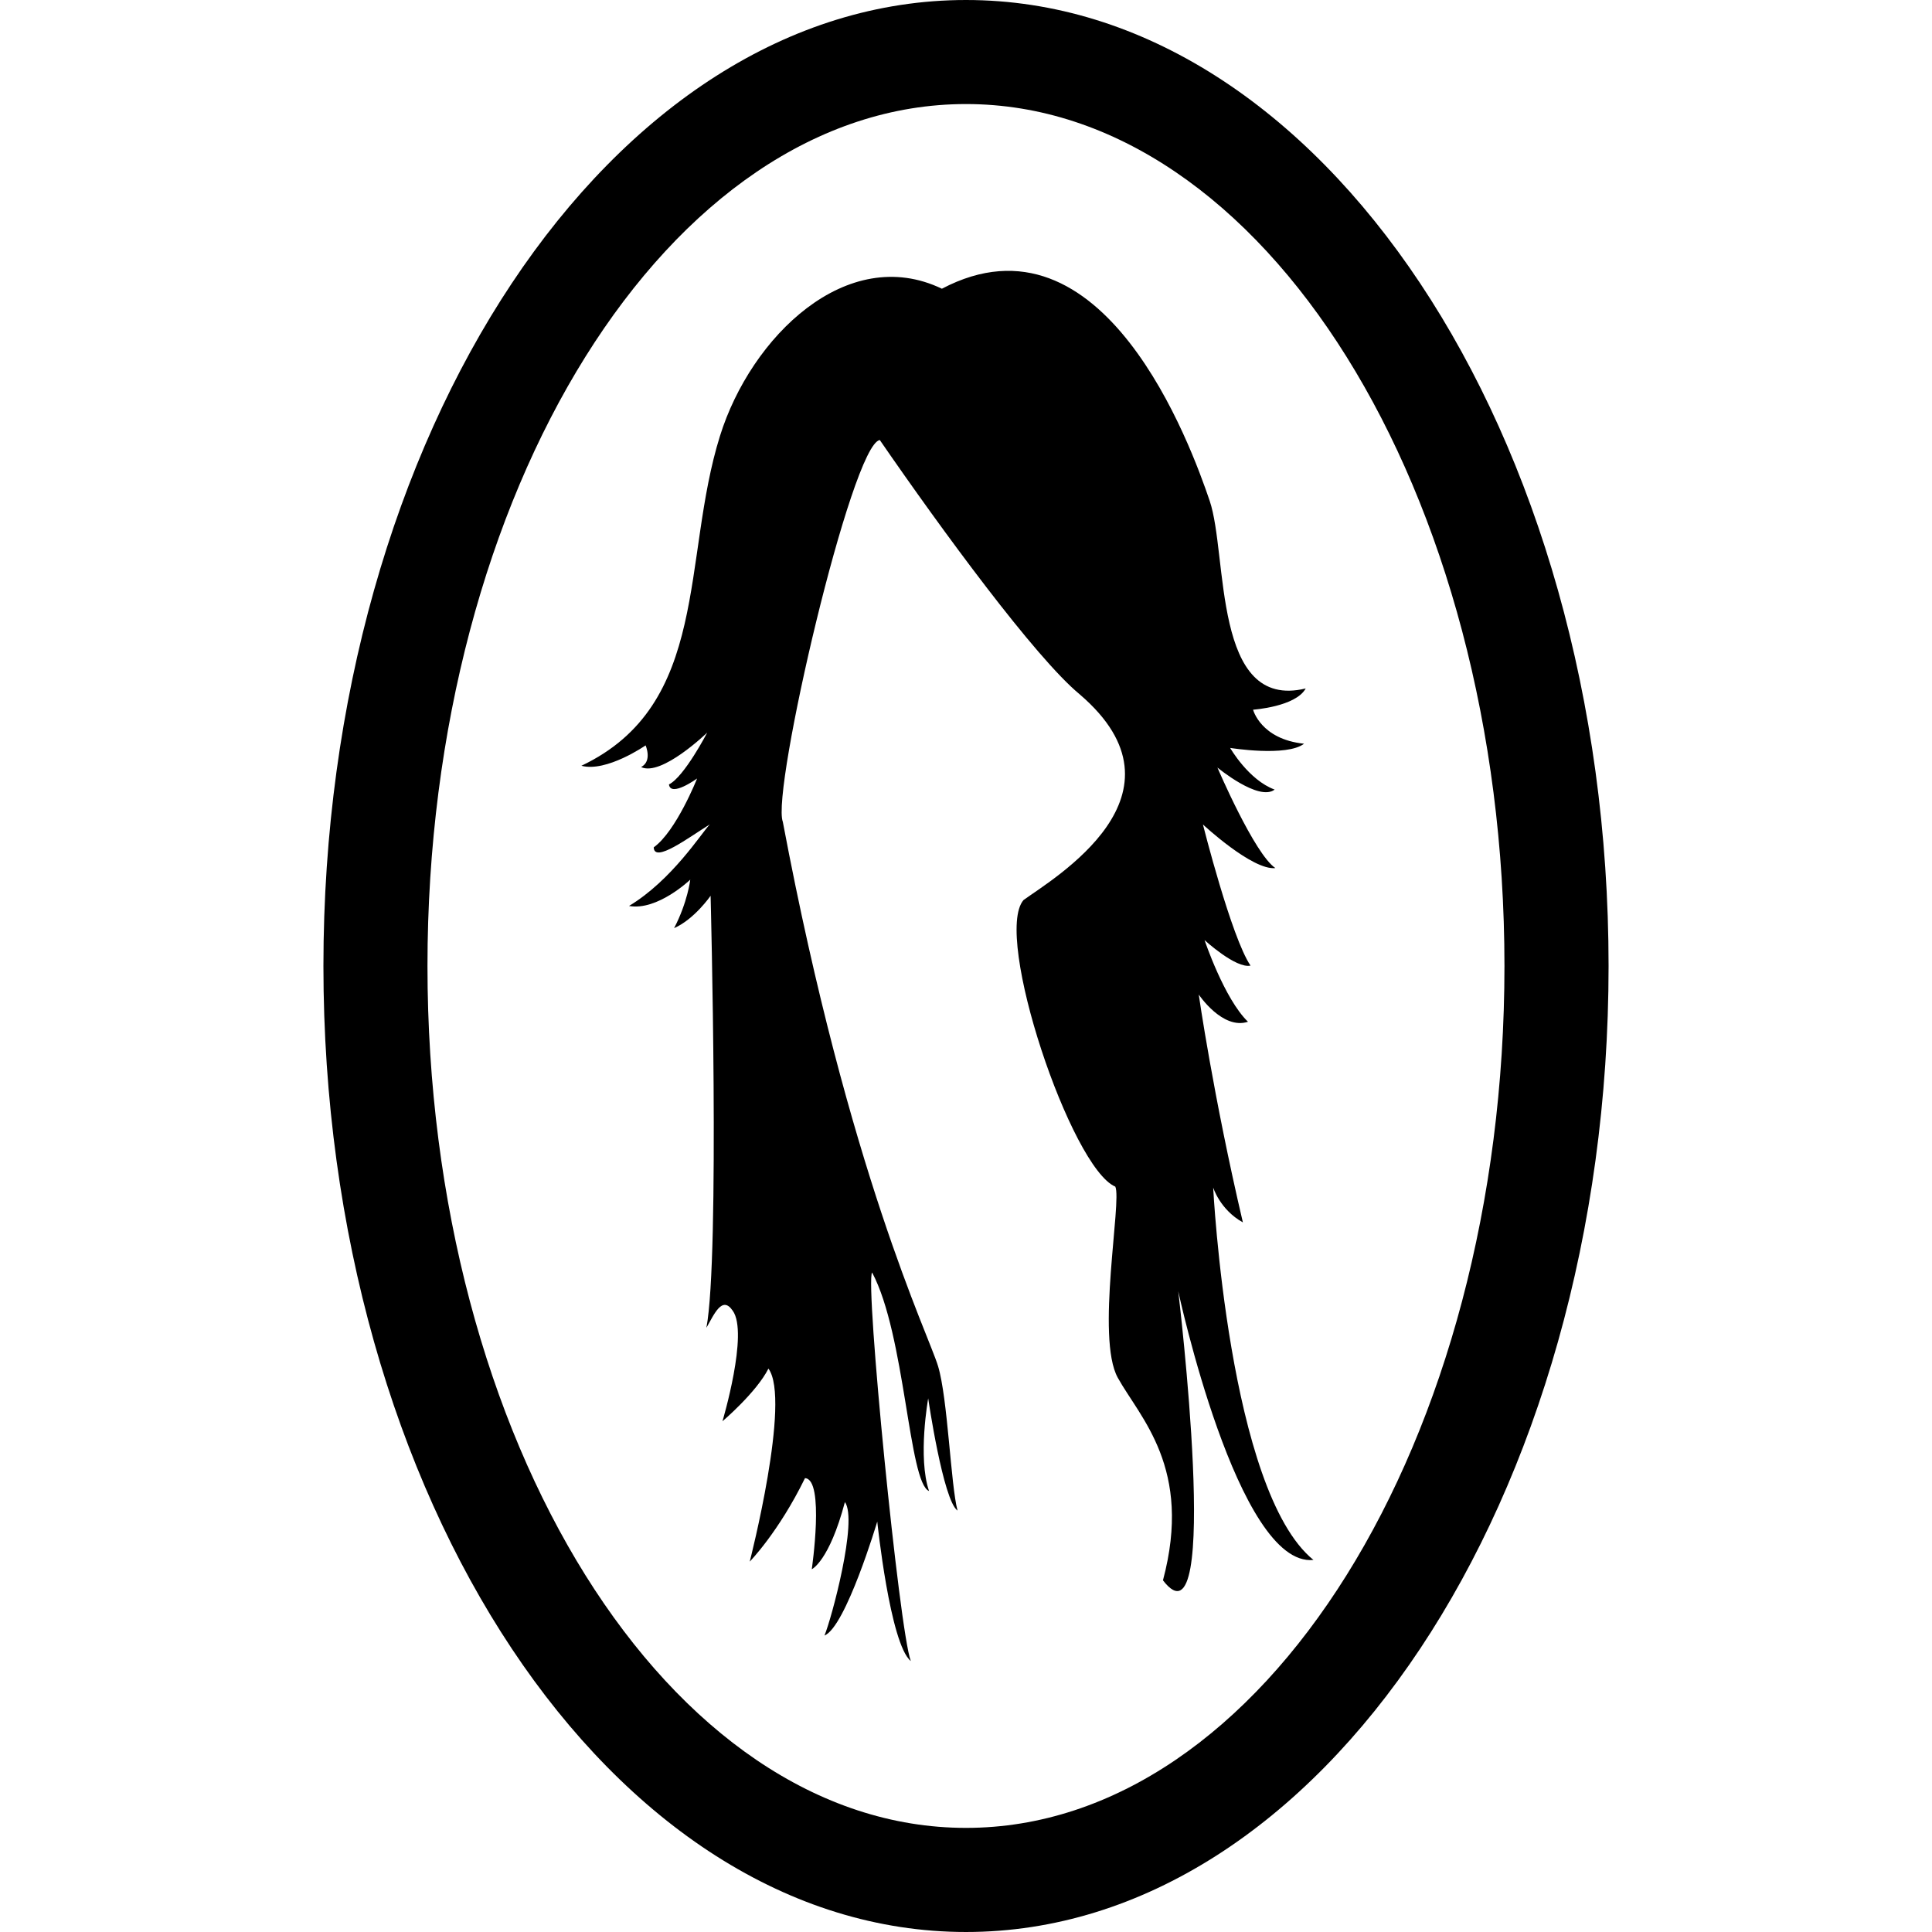 <?xml version="1.0" encoding="iso-8859-1"?>
<!-- Generator: Adobe Illustrator 16.0.0, SVG Export Plug-In . SVG Version: 6.00 Build 0)  -->
<!DOCTYPE svg PUBLIC "-//W3C//DTD SVG 1.1//EN" "http://www.w3.org/Graphics/SVG/1.1/DTD/svg11.dtd">
<svg version="1.1" id="Capa_1" xmlns="http://www.w3.org/2000/svg" xmlns:xlink="http://www.w3.org/1999/xlink" x="0px" y="0px"
	 width="569.002px" height="569.001px" viewBox="0 0 569.002 569.001" style="enable-background:new 0 0 569.002 569.001;"
	 xml:space="preserve">
<g>
	<g>
		<path d="M284.5,0C180.14,0,95.253,127.621,95.253,284.501c0,156.872,84.887,284.5,189.247,284.5
			c104.333,0,189.248-127.629,189.248-284.5C473.748,127.621,388.834,0,284.5,0z M284.5,538.339
			c-87.449,0-158.604-113.879-158.604-253.838c0-139.969,71.154-253.857,158.604-253.857c87.441,0,158.585,113.888,158.585,253.857
			C443.086,424.46,371.941,538.339,284.5,538.339z"/>
		<path d="M357.298,349.744c0,0,2,6.519,8.75,10.269c-8.75-37.323-13.001-67.109-13.001-67.109s7.001,10.501,14.501,8.018
			c-7-6.768-12.786-24.045-12.786-24.045s9.215,8.447,13.536,7.509c-5.625-8.241-14.019-41.564-14.019-41.564
			s14.59,13.59,21.34,12.84c-6.178-4.134-17.071-29.608-17.071-29.608s12.179,10.081,16.857,6.491
			c-7.679-2.812-13.107-12.268-13.107-12.268s16.679,2.688,21.769-1.241c-12.768-1.312-15.019-10.018-15.019-10.018
			s12.572-0.866,15.501-6.259c-27.537,6.697-22.857-39.313-28.287-55.278c-5.429-16-31.287-87.476-78.859-62.449
			c-27.938-13.402-56.208,14.081-65.351,43.341c-11.357,36.242-2.839,79.163-40.823,97.155c7.393,1.991,18.911-6,18.911-6
			s2.045,4.625-1.33,6.384c6.009,2.866,19.474-10.152,19.474-10.152s-6.75,13.019-11.268,15.269c0.509,3.884,8.286-1.75,8.286-1.75
			s-6.143,15.527-12.769,20.277c0.134,4.759,10.277-2.884,16.519-6.768c-2.509,2.634-11.144,16.402-23.795,24.027
			c8.375,1.518,18.036-7.75,18.036-7.75s-0.768,6.643-4.759,14.286c6-2.634,10.75-9.536,10.75-9.536s2.768,106.307-1.241,127.236
			c2.25-3.875,4.625-9.643,7.75-5.035c4.759,6.535-3.018,32.572-3.018,32.572s10.027-8.518,13.536-15.518
			c6.75,9.143-5.5,56.84-5.5,56.84s8.5-8.66,16.269-24.572c5.875,0.25,2,26.823,2,26.823s5.116-2.286,9.759-19.786
			c3.893,5.357-4,34.555-6.018,39.305c6.277-2.5,15.545-33.555,15.545-33.555s3.75,36.072,9.875,41.072
			c-3.384-8.929-13.509-111.432-11.393-114.432c9.768,18.285,10.768,61.984,16.768,64.359c-3.384-9.894-0.25-27.287-0.25-27.287
			s4.384,30.055,8.643,33.055c-2.009-7.536-2.866-33.055-5.741-42.555c-2.866-9.5-26.188-56.859-45.716-160.3
			c-3.491-8.92,20.278-111.173,28.563-112.441c18.287,26.555,45.824,64.109,58.859,74.887c34.537,29.545-7.84,54.27-16.536,60.6
			c-9.019,10.509,14.019,78.896,27.036,84.396c2.001,4.179-5.785,44.52,0.732,56.287c6.519,11.77,22.145,26.608,13.305,59.663
			c17.5,22.805,4.5-85.146,4.5-85.146s17.5,81.396,39.822,79.146C361.816,439.123,357.298,349.744,357.298,349.744z"/>
	</g>
</g>
<g>
</g>
<g>
</g>
<g>
</g>
<g>
</g>
<g>
</g>
<g>
</g>
<g>
</g>
<g>
</g>
<g>
</g>
<g>
</g>
<g>
</g>
<g>
</g>
<g>
</g>
<g>
</g>
<g>
</g>
</svg>
